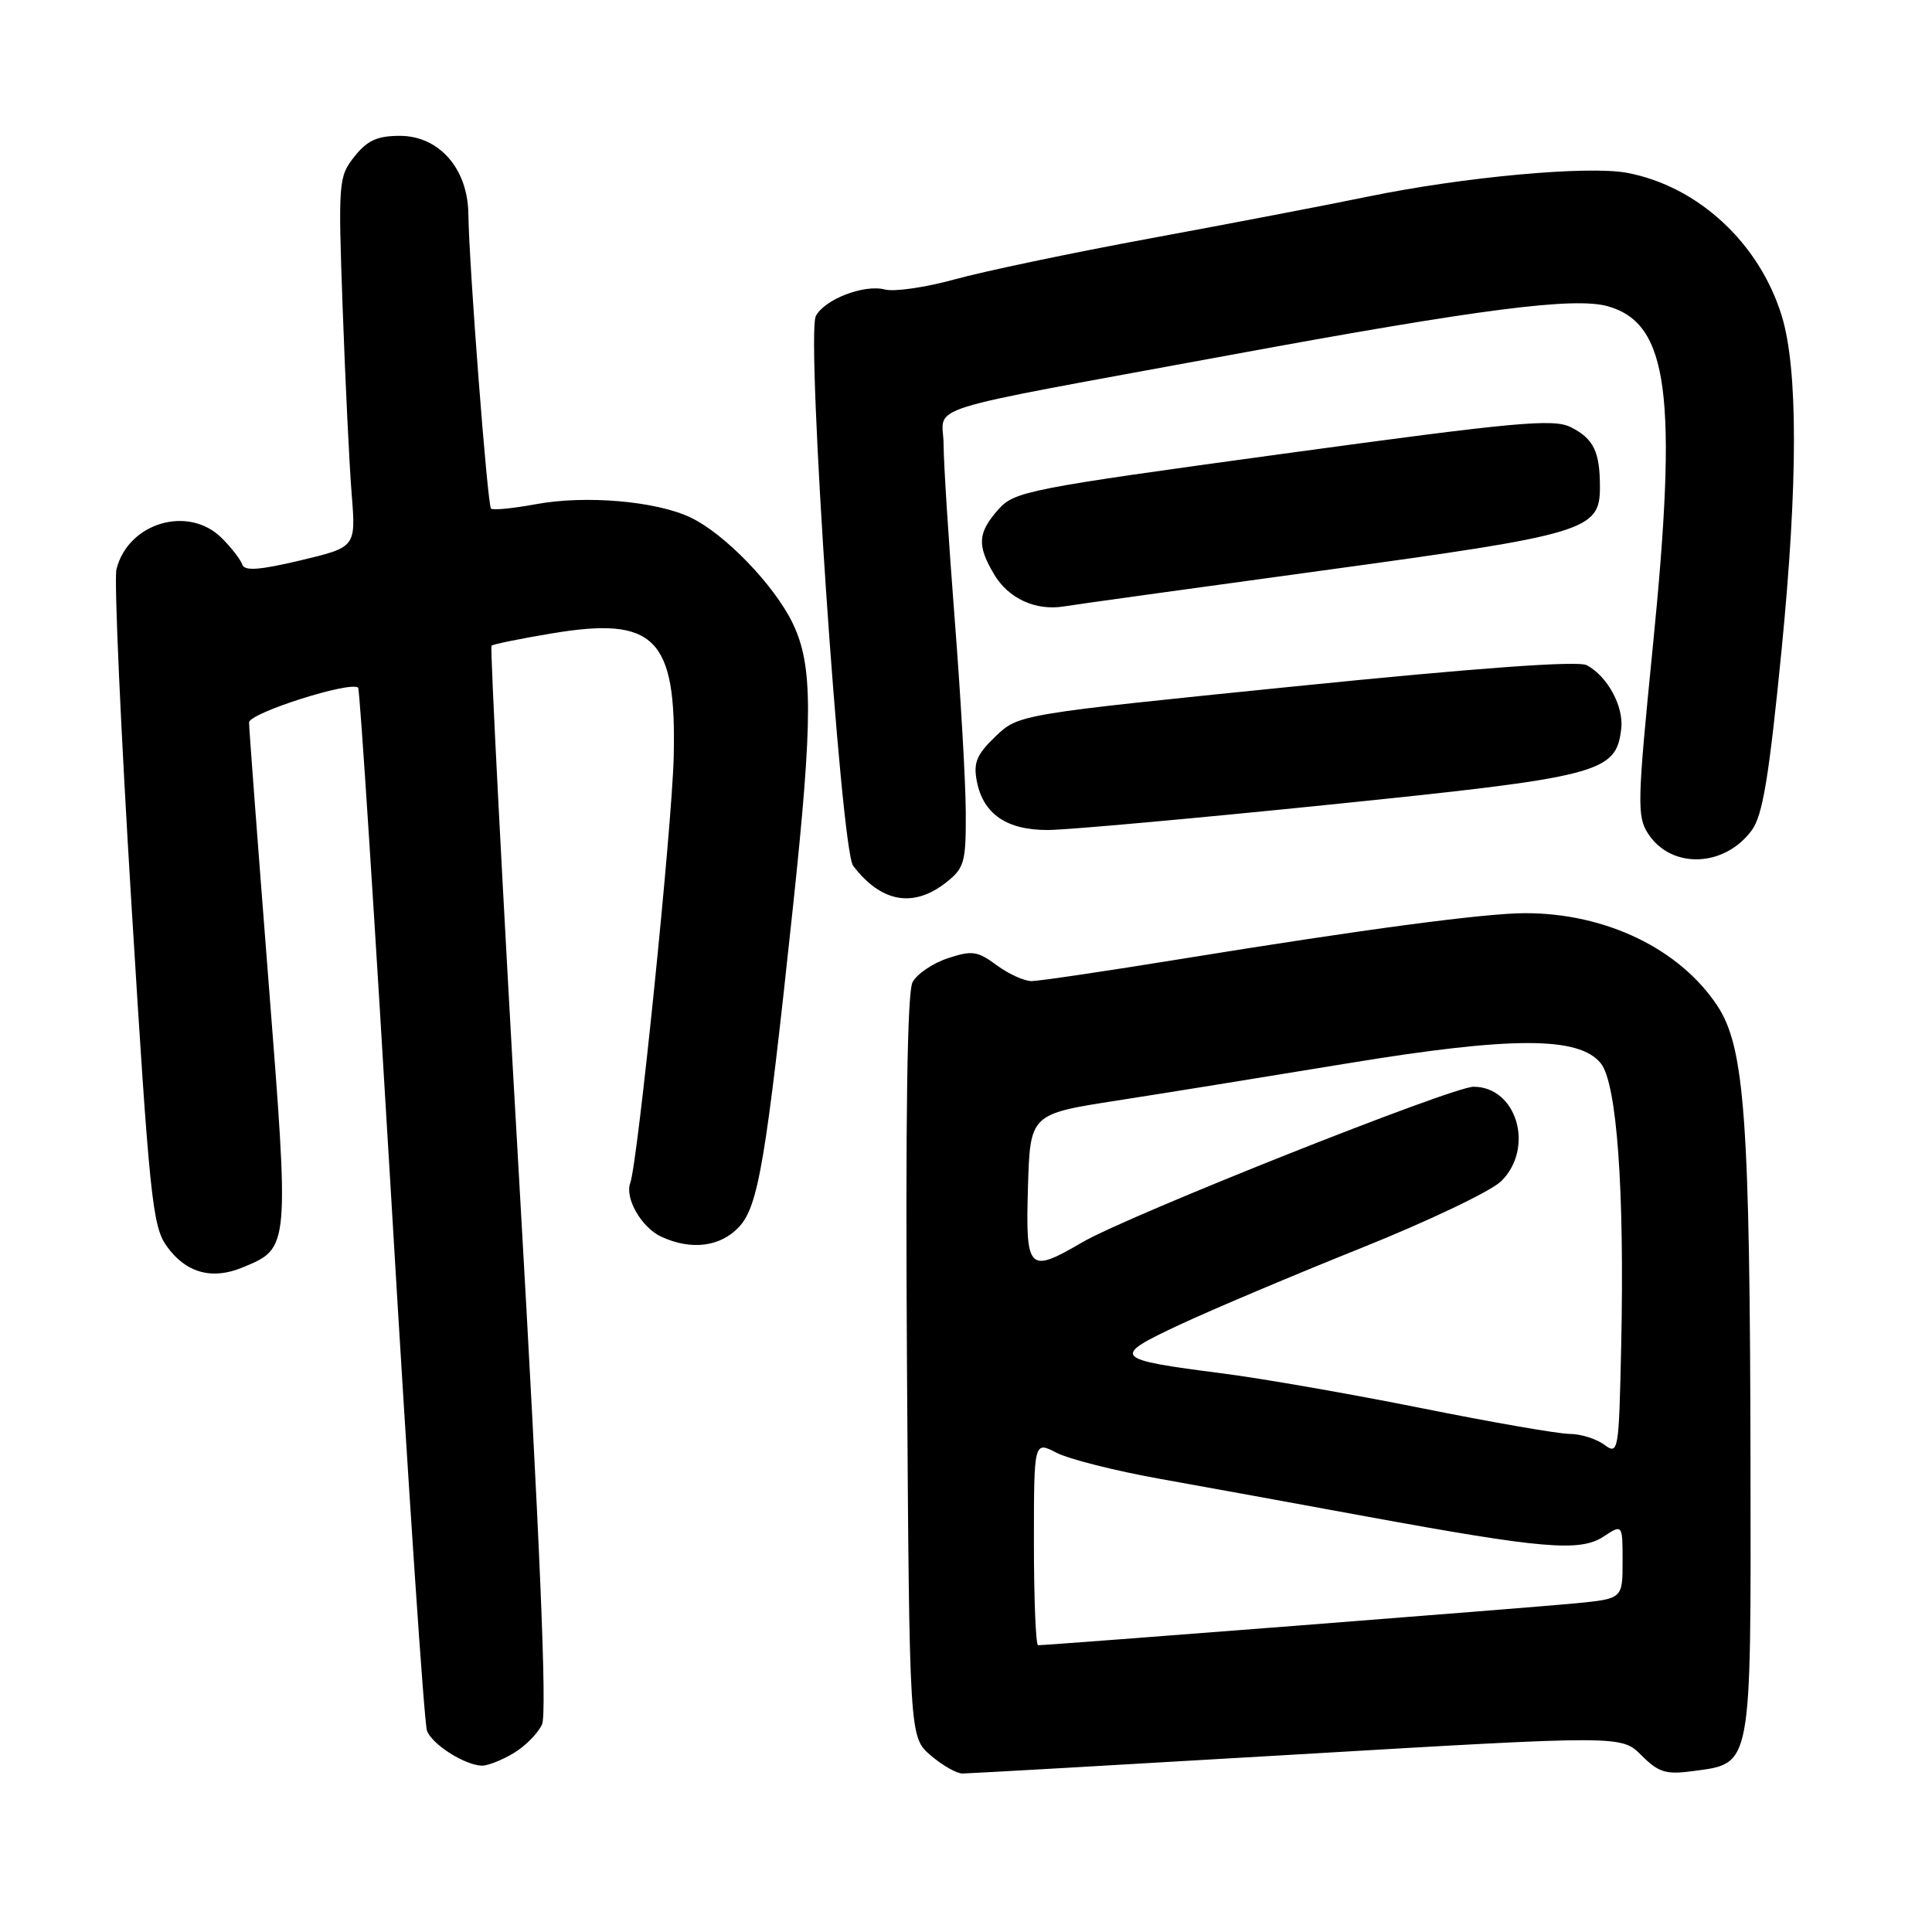 <?xml version="1.0" encoding="UTF-8" standalone="no"?>
<!DOCTYPE svg PUBLIC "-//W3C//DTD SVG 1.1//EN" "http://www.w3.org/Graphics/SVG/1.1/DTD/svg11.dtd" >
<svg xmlns="http://www.w3.org/2000/svg" xmlns:xlink="http://www.w3.org/1999/xlink" version="1.1" viewBox="0 0 256 256">
 <g >
 <path fill="currentColor"
d=" M 171.90 232.47 C 214.85 229.94 214.85 229.94 217.50 232.59 C 219.78 234.87 220.74 235.16 224.32 234.68 C 232.18 233.63 232.01 234.54 231.95 194.14 C 231.88 148.31 231.19 138.76 227.55 133.26 C 222.56 125.72 212.77 121.00 202.11 121.00 C 196.75 121.00 180.76 123.13 156.48 127.07 C 146.57 128.68 137.66 130.00 136.69 130.00 C 135.71 130.00 133.63 129.05 132.06 127.89 C 129.53 126.02 128.80 125.91 125.60 126.97 C 123.61 127.62 121.51 129.05 120.92 130.14 C 120.21 131.48 119.97 147.94 120.18 181.15 C 120.50 230.17 120.50 230.17 123.31 232.59 C 124.85 233.91 126.75 235.00 127.53 235.00 C 128.31 235.00 148.27 233.86 171.90 232.47 Z  M 68.01 232.33 C 69.56 231.42 71.27 229.69 71.82 228.50 C 72.50 227.00 71.56 204.58 68.78 156.12 C 66.56 117.51 64.92 85.75 65.13 85.56 C 65.33 85.36 68.93 84.63 73.12 83.93 C 86.79 81.64 89.64 84.52 89.27 100.27 C 89.05 109.53 84.52 153.97 83.51 156.76 C 82.77 158.81 85.03 162.69 87.66 163.89 C 91.62 165.70 95.45 165.21 97.91 162.59 C 100.48 159.86 101.49 153.89 105.09 120.00 C 107.74 95.03 107.73 88.14 105.03 82.57 C 102.58 77.51 96.01 70.71 91.50 68.57 C 86.92 66.39 77.59 65.59 71.00 66.81 C 67.97 67.37 65.30 67.63 65.06 67.39 C 64.59 66.92 62.15 35.22 62.06 28.33 C 61.98 22.33 58.17 18.00 52.98 18.00 C 49.99 18.00 48.66 18.61 46.96 20.75 C 44.85 23.42 44.80 24.04 45.41 41.00 C 45.76 50.62 46.29 61.65 46.60 65.50 C 47.16 72.50 47.16 72.50 39.83 74.25 C 34.35 75.55 32.40 75.69 32.10 74.80 C 31.88 74.15 30.67 72.58 29.40 71.31 C 24.98 66.89 16.98 69.25 15.43 75.43 C 15.10 76.73 16.00 96.80 17.43 120.02 C 19.80 158.62 20.20 162.48 22.08 165.11 C 24.60 168.65 28.06 169.63 32.10 167.96 C 38.40 165.35 38.37 165.70 35.55 129.64 C 34.15 111.72 33.00 96.47 33.00 95.73 C 33.00 94.48 46.52 90.18 47.46 91.13 C 47.68 91.35 49.67 122.15 51.89 159.57 C 54.10 197.00 56.21 228.39 56.58 229.34 C 57.27 231.16 61.58 233.89 63.85 233.96 C 64.59 233.98 66.46 233.25 68.01 232.33 Z  M 125.37 116.93 C 127.78 115.03 128.00 114.26 127.97 107.68 C 127.96 103.73 127.29 92.17 126.50 82.00 C 125.71 71.83 125.04 61.42 125.03 58.89 C 125.00 53.50 120.67 54.85 163.00 47.04 C 196.18 40.92 208.64 39.32 213.08 40.59 C 221.10 42.89 222.34 52.35 219.00 85.76 C 216.94 106.40 216.90 108.20 218.40 110.49 C 221.48 115.19 228.51 114.94 232.13 110.00 C 233.57 108.03 234.41 102.94 236.08 86.00 C 238.25 63.90 238.25 48.83 236.08 41.82 C 233.10 32.17 224.97 24.67 215.59 22.90 C 210.40 21.93 193.94 23.44 181.27 26.05 C 175.90 27.16 162.95 29.64 152.50 31.57 C 142.05 33.50 130.35 35.95 126.50 37.02 C 122.65 38.08 118.48 38.69 117.24 38.36 C 114.50 37.64 109.23 39.67 108.10 41.89 C 106.79 44.47 111.41 112.55 113.04 114.71 C 116.74 119.58 121.01 120.35 125.37 116.93 Z  M 176.35 106.60 C 212.06 102.95 214.13 102.41 214.82 96.59 C 215.18 93.62 213.00 89.60 210.25 88.14 C 209.10 87.53 195.86 88.49 171.74 90.93 C 134.98 94.65 134.98 94.65 131.92 97.57 C 129.42 99.96 128.96 101.05 129.43 103.50 C 130.27 107.86 133.38 110.00 138.86 109.98 C 141.41 109.97 158.28 108.45 176.35 106.60 Z  M 175.22 75.60 C 210.21 70.82 212.00 70.28 212.00 64.56 C 212.00 59.84 211.17 58.13 208.13 56.60 C 205.84 55.45 200.85 55.91 170.00 60.13 C 136.03 64.78 134.40 65.10 132.25 67.55 C 129.55 70.62 129.45 72.26 131.71 76.08 C 133.61 79.31 137.23 80.97 141.00 80.35 C 142.38 80.12 157.78 77.98 175.22 75.60 Z  M 137.00 204.47 C 137.00 190.95 137.00 190.95 139.98 192.49 C 141.62 193.34 147.80 194.90 153.73 195.96 C 159.65 197.02 171.93 199.26 181.00 200.93 C 204.43 205.23 209.36 205.65 212.47 203.61 C 215.00 201.95 215.00 201.95 215.00 206.90 C 215.00 211.84 215.00 211.84 208.75 212.45 C 203.25 212.99 138.97 218.00 137.55 218.00 C 137.25 218.00 137.00 211.91 137.00 204.47 Z  M 212.56 191.42 C 211.49 190.64 209.43 190.00 207.98 190.00 C 206.53 190.00 197.72 188.47 188.42 186.60 C 179.11 184.73 167.24 182.66 162.03 181.99 C 147.41 180.11 147.15 179.82 156.34 175.52 C 160.66 173.50 171.46 168.94 180.34 165.38 C 189.23 161.82 197.59 157.83 198.92 156.51 C 203.37 152.11 201.00 144.00 195.25 144.00 C 192.42 144.00 149.45 161.08 143.41 164.61 C 136.26 168.79 135.89 168.41 136.21 157.31 C 136.50 147.62 136.50 147.62 148.00 145.83 C 154.32 144.85 168.05 142.63 178.50 140.91 C 200.31 137.32 209.22 137.31 212.11 140.89 C 214.24 143.52 215.26 157.57 214.82 178.17 C 214.51 192.49 214.45 192.81 212.56 191.42 Z "/>
</g>
</svg>